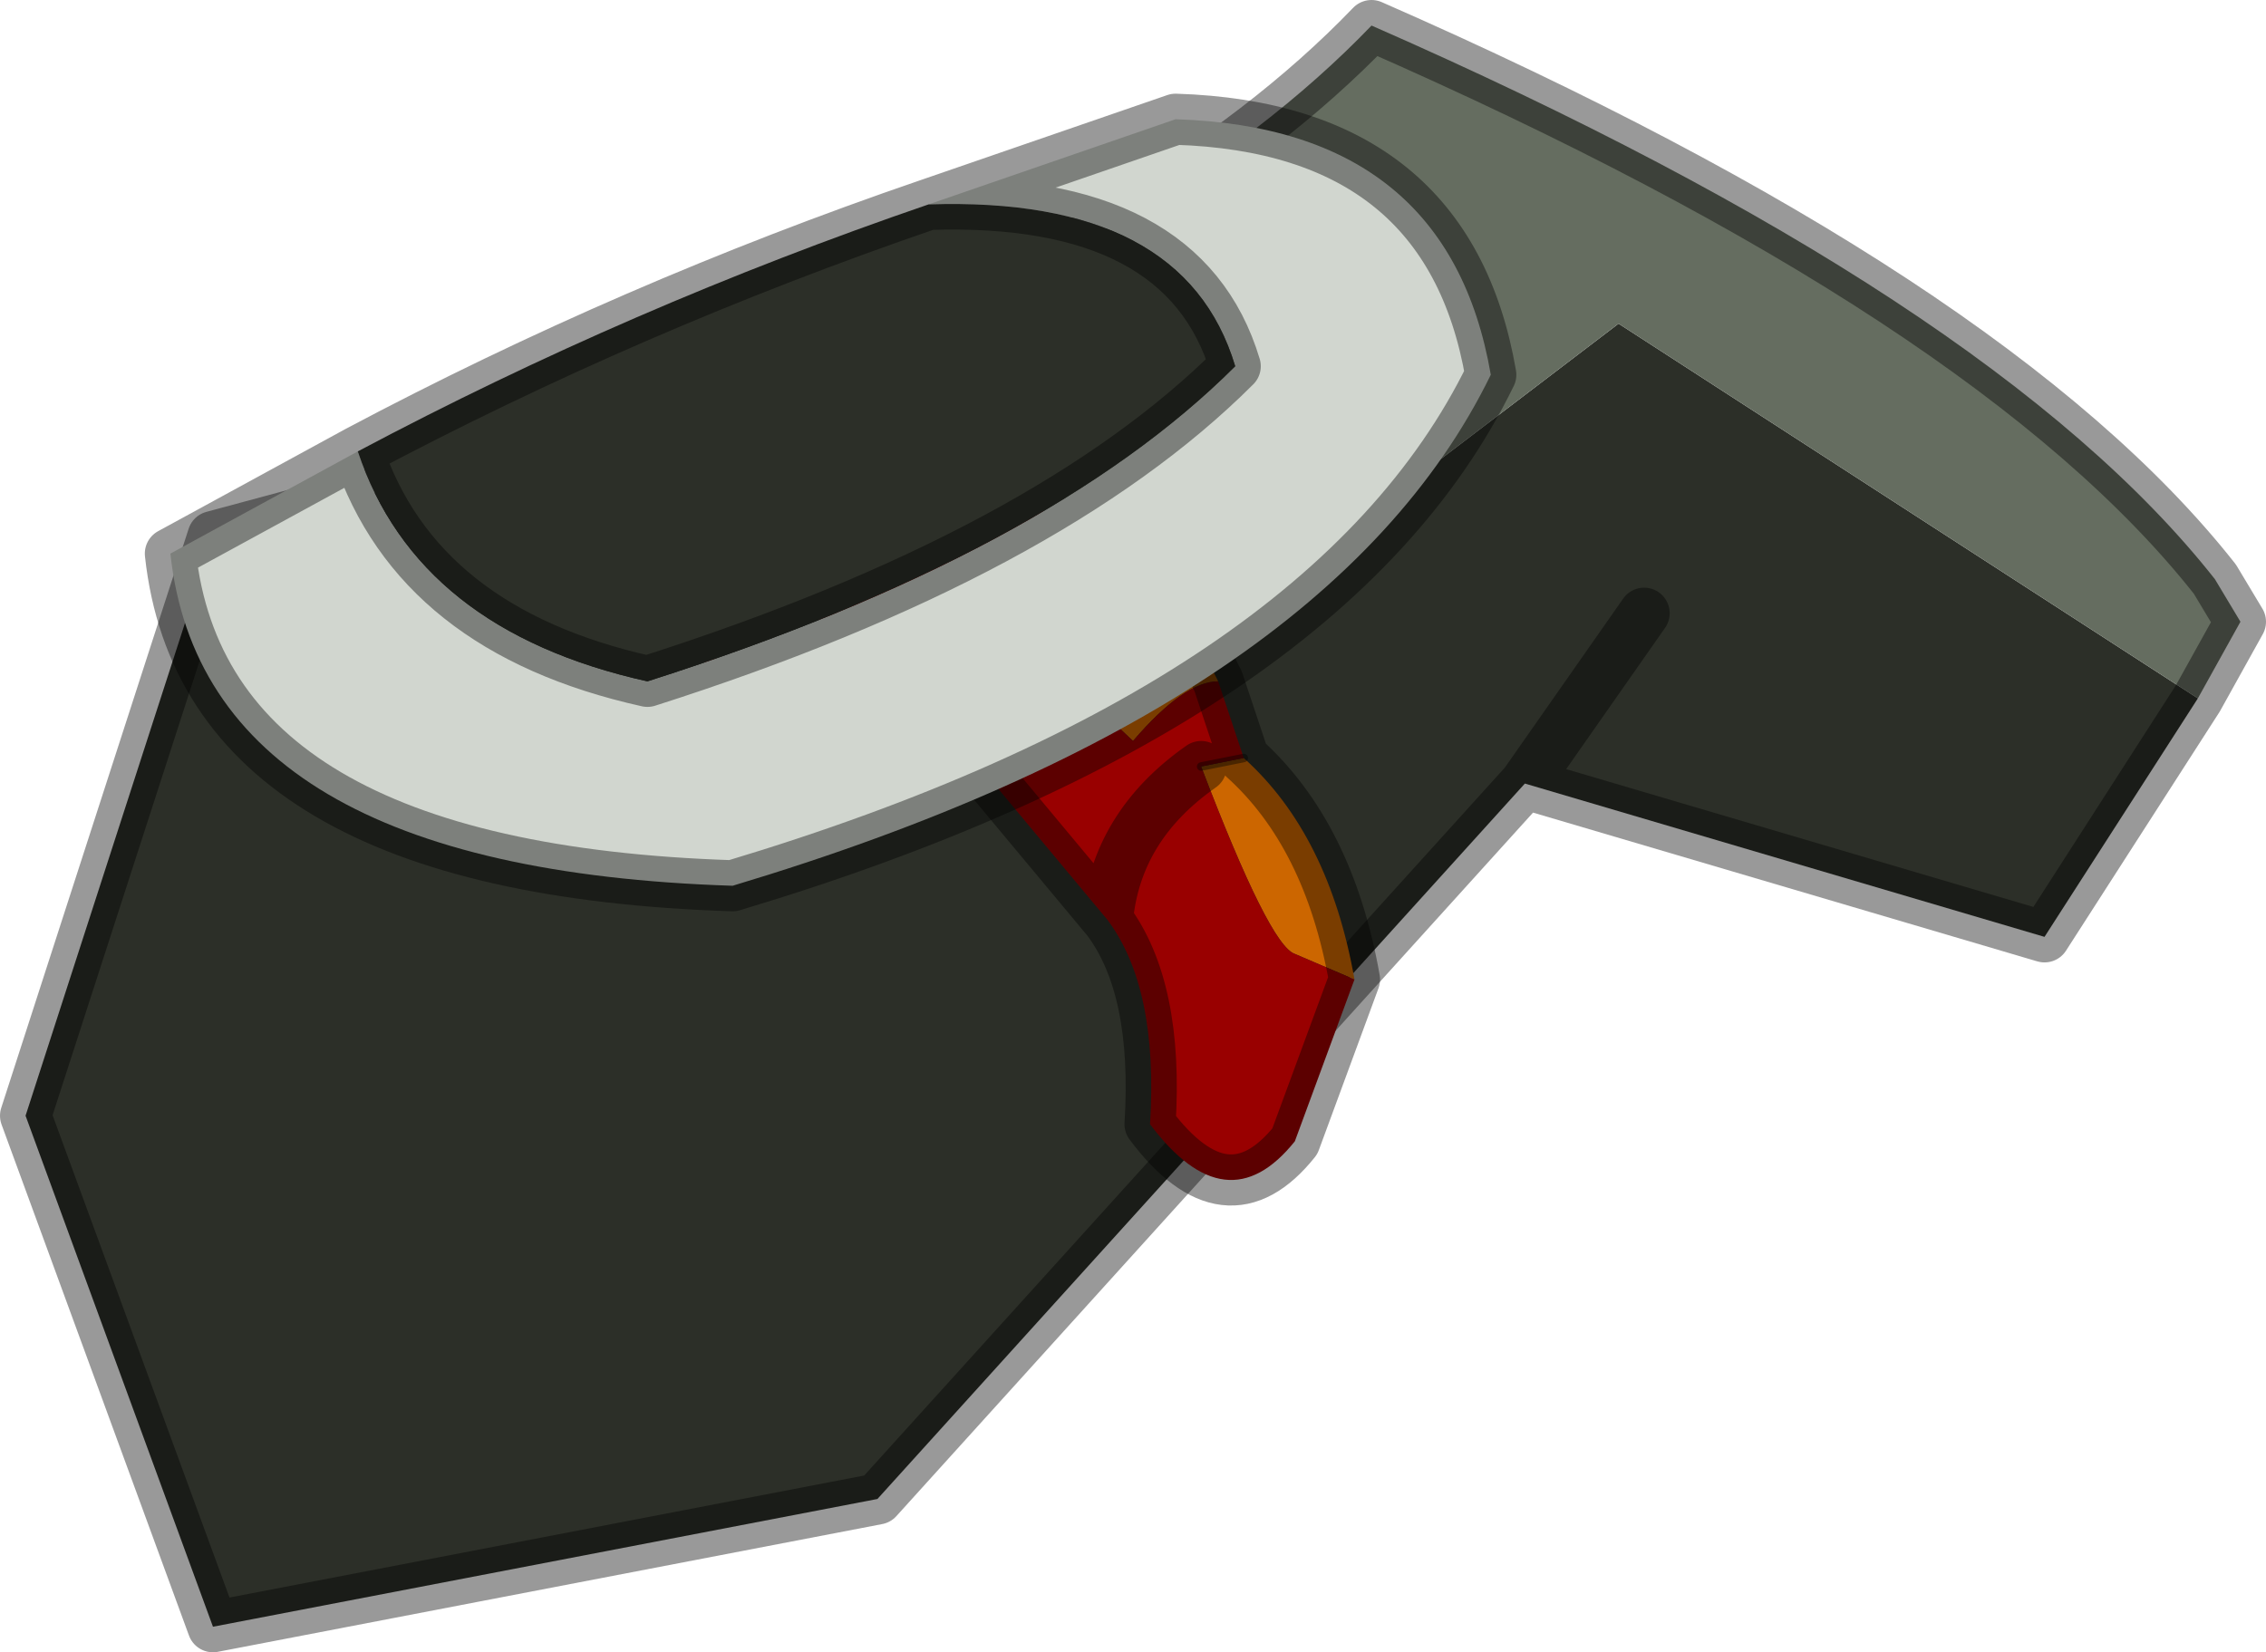 <?xml version="1.0" encoding="UTF-8" standalone="no"?>
<svg xmlns:xlink="http://www.w3.org/1999/xlink" height="9.7px" width="13.3px" xmlns="http://www.w3.org/2000/svg">
  <g transform="matrix(1.0, 0.0, 0.0, 1.0, 2.65, 6.55)">
    <path d="M1.75 -4.25 L3.7 -2.25 6.85 -4.65 10.25 -2.45 9.35 -1.05 6.3 -1.95 2.5 2.25 -1.4 3.0 -2.5 0.0 -1.4 -3.4 1.75 -4.25 M7.0 -2.95 L6.3 -1.95 7.0 -2.95" fill="#2c2f28" fill-rule="evenodd" stroke="none"/>
    <path d="M1.75 -4.25 Q4.2 -5.15 5.4 -6.4 9.05 -4.8 10.35 -3.15 L10.5 -2.9 10.25 -2.45 6.85 -4.65 3.7 -2.25 1.75 -4.25" fill="#656d60" fill-rule="evenodd" stroke="none"/>
    <path d="M10.25 -2.45 L10.5 -2.9 10.35 -3.15 Q9.05 -4.8 5.4 -6.4 4.2 -5.15 1.75 -4.25 L-1.4 -3.4 -2.5 0.0 -1.4 3.0 2.5 2.25 6.3 -1.95 7.0 -2.95 M10.25 -2.45 L9.35 -1.05 6.3 -1.95" fill="none" stroke="#000000" stroke-linecap="round" stroke-linejoin="round" stroke-opacity="0.4" stroke-width="0.3"/>
    <path d="M3.25 -3.85 L2.75 -3.3 1.7 -4.0 2.1 -4.1 2.9 -4.05 3.25 -3.85 M3.2 -3.3 L3.55 -3.45 Q4.1 -3.3 4.35 -2.85 L4.5 -2.55 Q4.3 -2.55 4.0 -2.2 3.25 -2.9 3.2 -3.3 M5.3 -0.8 L4.95 -0.95 Q4.8 -1.0 4.4 -2.05 L4.65 -2.1 Q5.15 -1.65 5.3 -0.8" fill="#cc6600" fill-rule="evenodd" stroke="none"/>
    <path d="M1.7 -4.0 L2.75 -3.3 3.25 -3.85 3.55 -3.45 3.2 -3.3 Q2.75 -3.0 2.85 -2.35 2.75 -3.0 3.2 -3.3 3.25 -2.9 4.0 -2.2 4.3 -2.55 4.5 -2.55 L4.65 -2.1 4.4 -2.05 Q4.8 -1.0 4.95 -0.95 L5.3 -0.8 4.95 0.15 Q4.55 0.65 4.1 0.05 4.15 -0.75 3.85 -1.15 L2.85 -2.35 Q1.95 -3.4 1.5 -2.6 1.25 -3.65 1.7 -4.0 M3.85 -1.15 Q3.9 -1.7 4.4 -2.05 3.9 -1.7 3.85 -1.15" fill="#990000" fill-rule="evenodd" stroke="none"/>
    <path d="M1.7 -4.0 Q1.25 -3.65 1.5 -2.6 1.95 -3.4 2.85 -2.35 2.75 -3.0 3.2 -3.3 L3.55 -3.45 3.25 -3.85 2.9 -4.05 2.1 -4.1 1.7 -4.0 M4.65 -2.1 L4.5 -2.55 4.35 -2.85 Q4.1 -3.3 3.55 -3.45 M4.4 -2.05 Q3.9 -1.7 3.85 -1.15 4.15 -0.75 4.1 0.05 4.55 0.65 4.95 0.15 L5.3 -0.8 Q5.15 -1.65 4.65 -2.1 M2.85 -2.35 L3.85 -1.15" fill="none" stroke="#000000" stroke-linecap="round" stroke-linejoin="round" stroke-opacity="0.4" stroke-width="0.3"/>
    <path d="M4.65 -2.1 L4.4 -2.05" fill="none" stroke="#000000" stroke-linecap="round" stroke-linejoin="round" stroke-opacity="0.4" stroke-width="0.05"/>
    <path d="M-0.55 -3.9 Q-0.2 -2.85 1.15 -2.55 3.5 -3.3 4.6 -4.4 4.3 -5.4 2.8 -5.35 L4.25 -5.85 Q5.85 -5.8 6.1 -4.35 5.15 -2.4 1.65 -1.35 -1.45 -1.45 -1.65 -3.3 L-0.55 -3.9" fill="#d1d6cf" fill-rule="evenodd" stroke="none"/>
    <path d="M2.8 -5.35 Q4.3 -5.4 4.6 -4.4 3.5 -3.3 1.15 -2.55 -0.2 -2.85 -0.55 -3.9 1.05 -4.75 2.8 -5.35" fill="#2c2f28" fill-rule="evenodd" stroke="none"/>
    <path d="M2.8 -5.35 Q4.3 -5.4 4.6 -4.4 3.5 -3.3 1.15 -2.55 -0.2 -2.85 -0.55 -3.9 L-1.65 -3.3 Q-1.45 -1.45 1.65 -1.35 5.15 -2.4 6.1 -4.35 5.85 -5.8 4.25 -5.85 L2.8 -5.35 Q1.05 -4.75 -0.55 -3.9" fill="none" stroke="#000000" stroke-linecap="round" stroke-linejoin="round" stroke-opacity="0.4" stroke-width="0.3"/>
  </g>
</svg>
